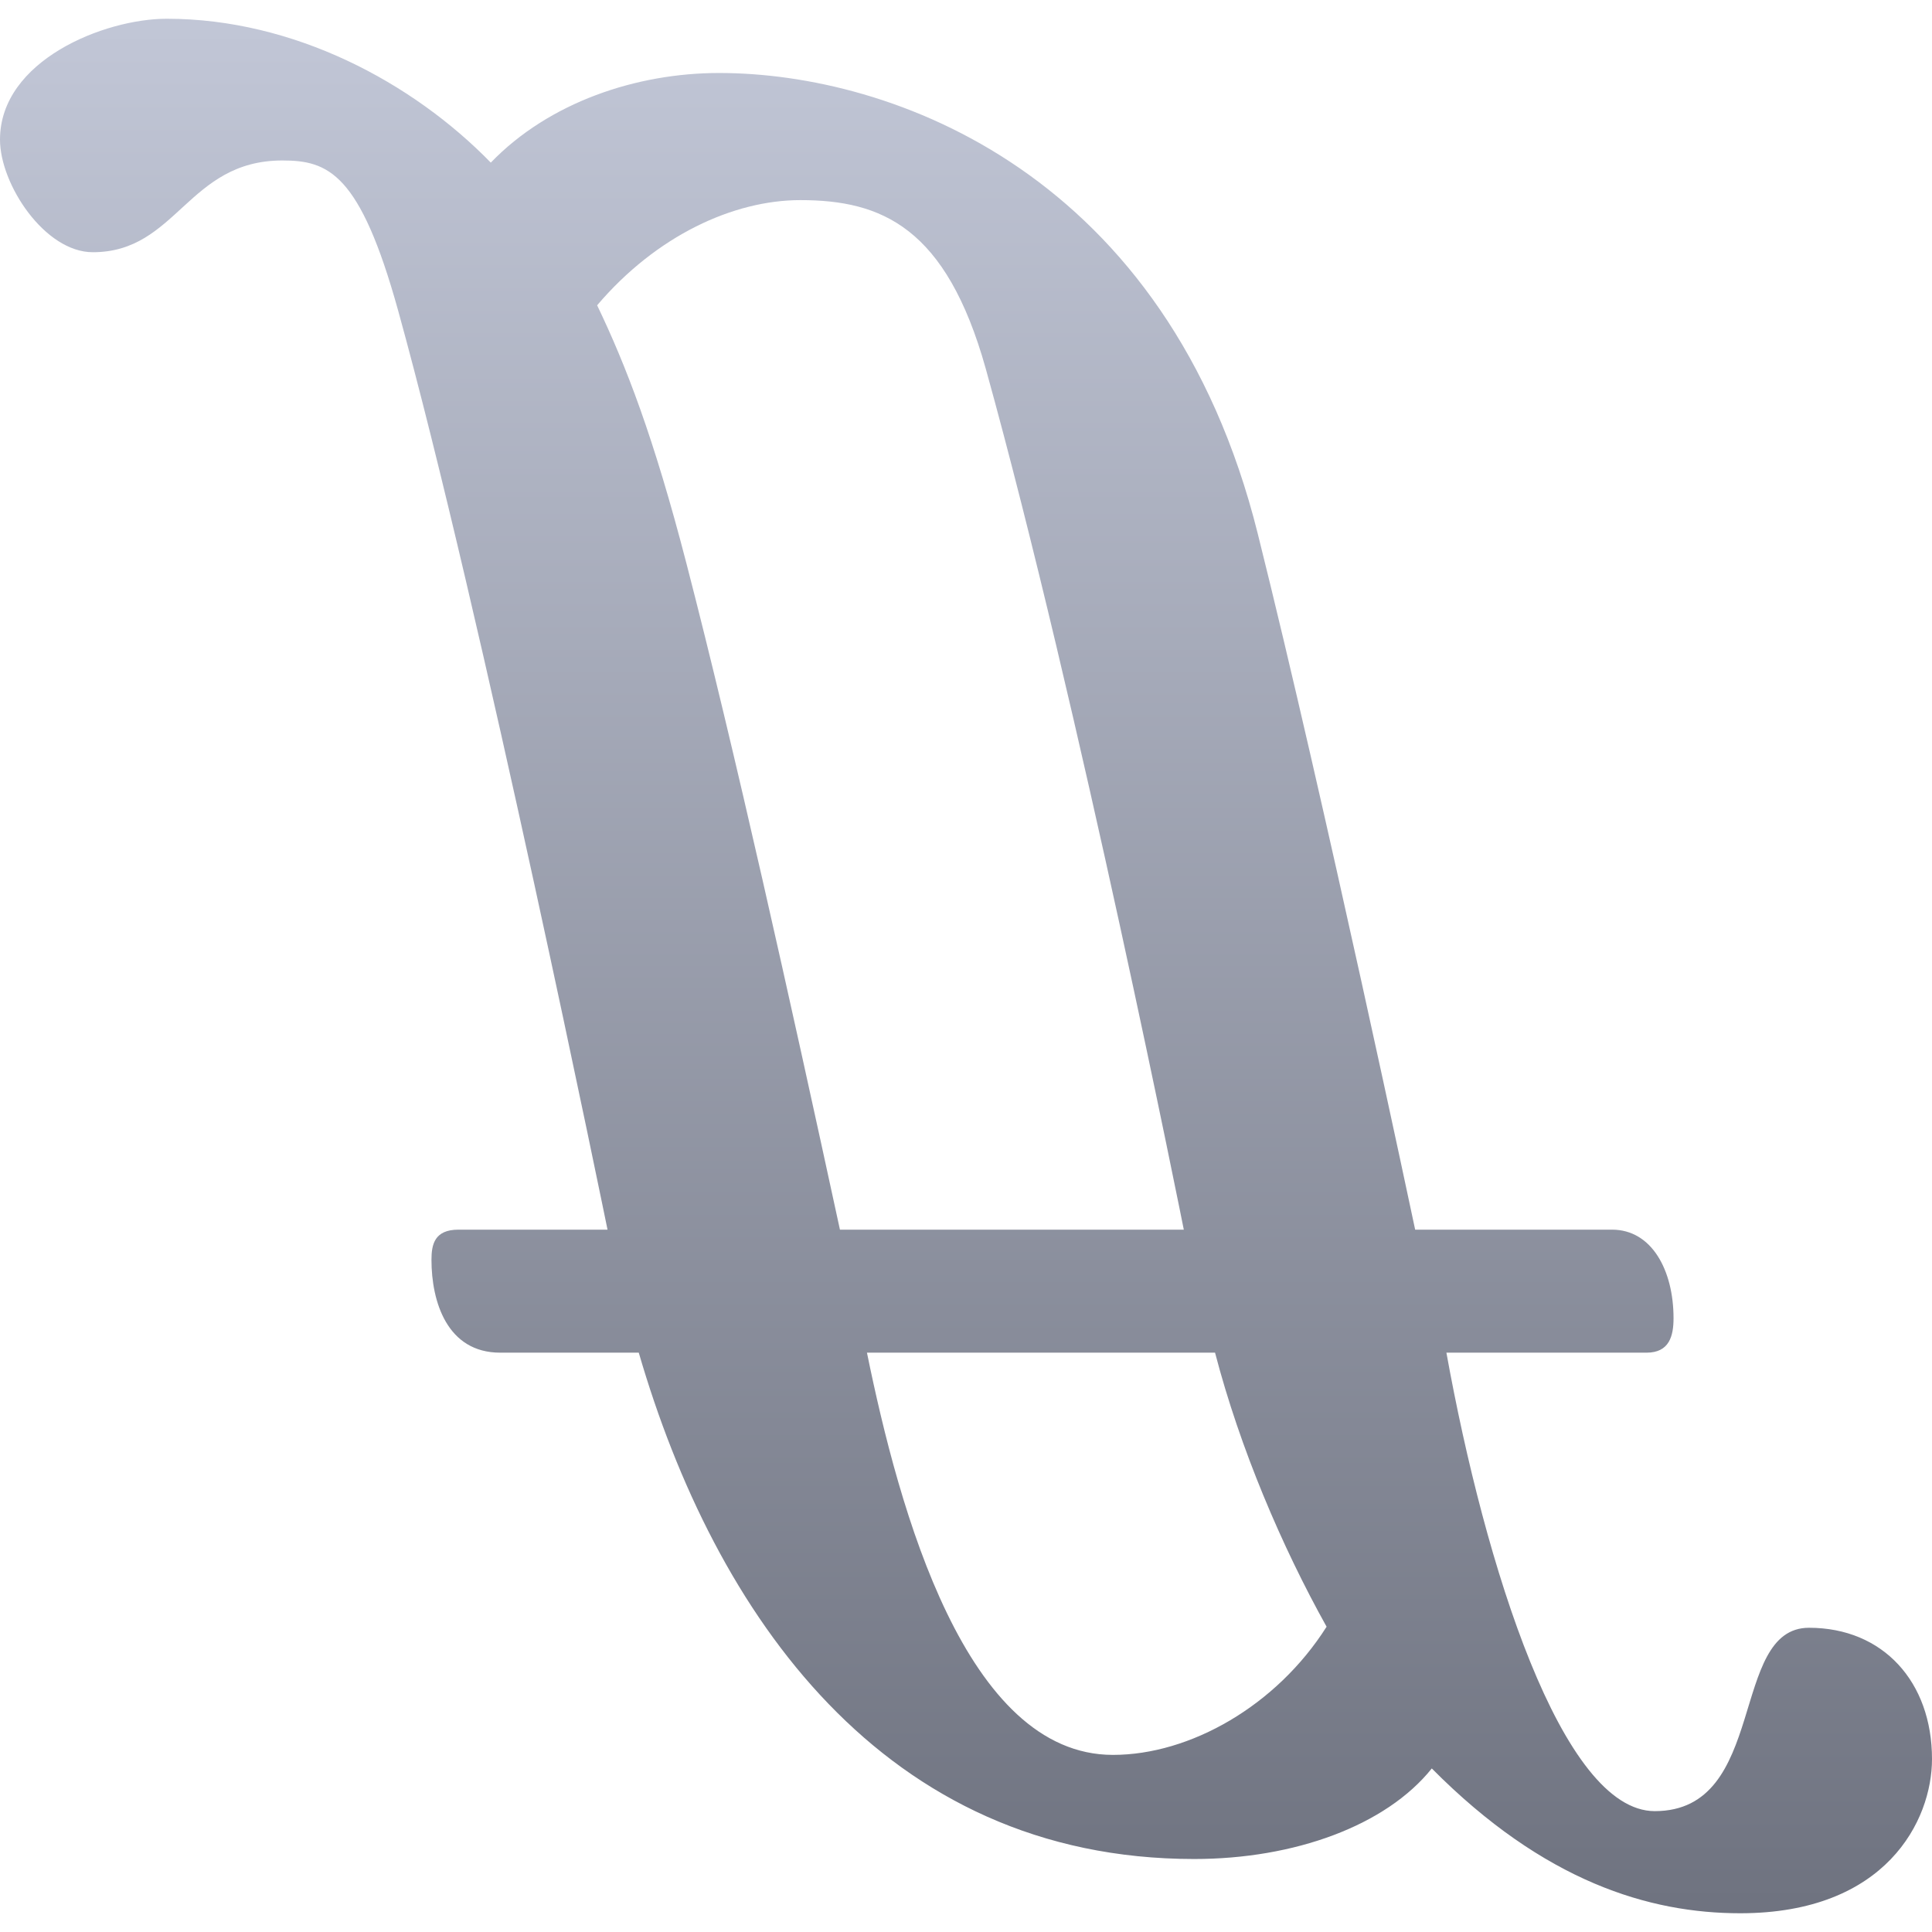 <svg xmlns="http://www.w3.org/2000/svg" xmlns:xlink="http://www.w3.org/1999/xlink" width="64" height="64" viewBox="0 0 64 64" version="1.1"><defs><linearGradient id="linear0" gradientUnits="userSpaceOnUse" x1="0" y1="0" x2="0" y2="1" gradientTransform="matrix(64,0,0,62.758,0,0.621)"><stop offset="0" style="stop-color:#c1c6d6;stop-opacity:1;"/><stop offset="1" style="stop-color:#6f7380;stop-opacity:1;"/></linearGradient></defs><g id="surface1"><path style=" stroke:none;fill-rule:nonzero;fill:url(#linear0);" d="M 39.559 61.582 C 42.875 61.582 45.91 60.48 47.43 58.582 C 51.16 62.344 54.645 63.379 57.648 63.379 C 62.48 63.379 64 60.305 64 58.27 C 64 55.715 62.379 53.922 59.926 53.922 C 57.27 53.922 58.582 59.996 54.816 59.996 C 51.746 59.996 49.191 51.883 47.914 44.809 L 54.543 44.809 C 55.301 44.809 55.438 44.254 55.438 43.668 C 55.438 42.078 54.715 40.734 53.402 40.734 L 46.879 40.734 C 46.879 40.734 43.879 26.539 41.664 17.676 C 38.688 5.742 29.551 2.418 23.82 2.418 C 21.09 2.418 18.191 3.383 16.258 5.387 C 13.668 2.727 9.734 0.621 5.523 0.621 C 3.453 0.621 0 2.004 0 4.625 C 0 6.109 1.484 8.355 3.074 8.355 C 5.867 8.355 6.215 5.316 9.355 5.316 C 10.875 5.316 11.926 5.734 13.188 10.285 C 15.949 20.262 20.125 40.734 20.125 40.734 L 15.188 40.734 C 14.395 40.734 14.293 41.219 14.293 41.734 C 14.293 43.117 14.809 44.809 16.57 44.809 L 21.16 44.809 C 23.68 53.473 29.273 61.582 39.559 61.582 Z M 36.867 58.133 C 32 58.133 29.789 50.055 28.719 44.809 L 40.25 44.809 C 41.078 47.984 42.461 51.227 43.945 53.887 C 42.285 56.508 39.422 58.133 36.867 58.133 Z M 26.512 6.629 C 29.203 6.629 31.344 7.523 32.656 12.219 C 35.762 23.406 39.215 40.734 39.215 40.734 L 27.824 40.734 C 26.168 33.094 24.344 24.863 22.742 18.676 C 21.652 14.465 20.734 12.102 19.781 10.113 C 21.746 7.801 24.301 6.629 26.512 6.629 Z M 26.512 6.629 "/></g></svg>

